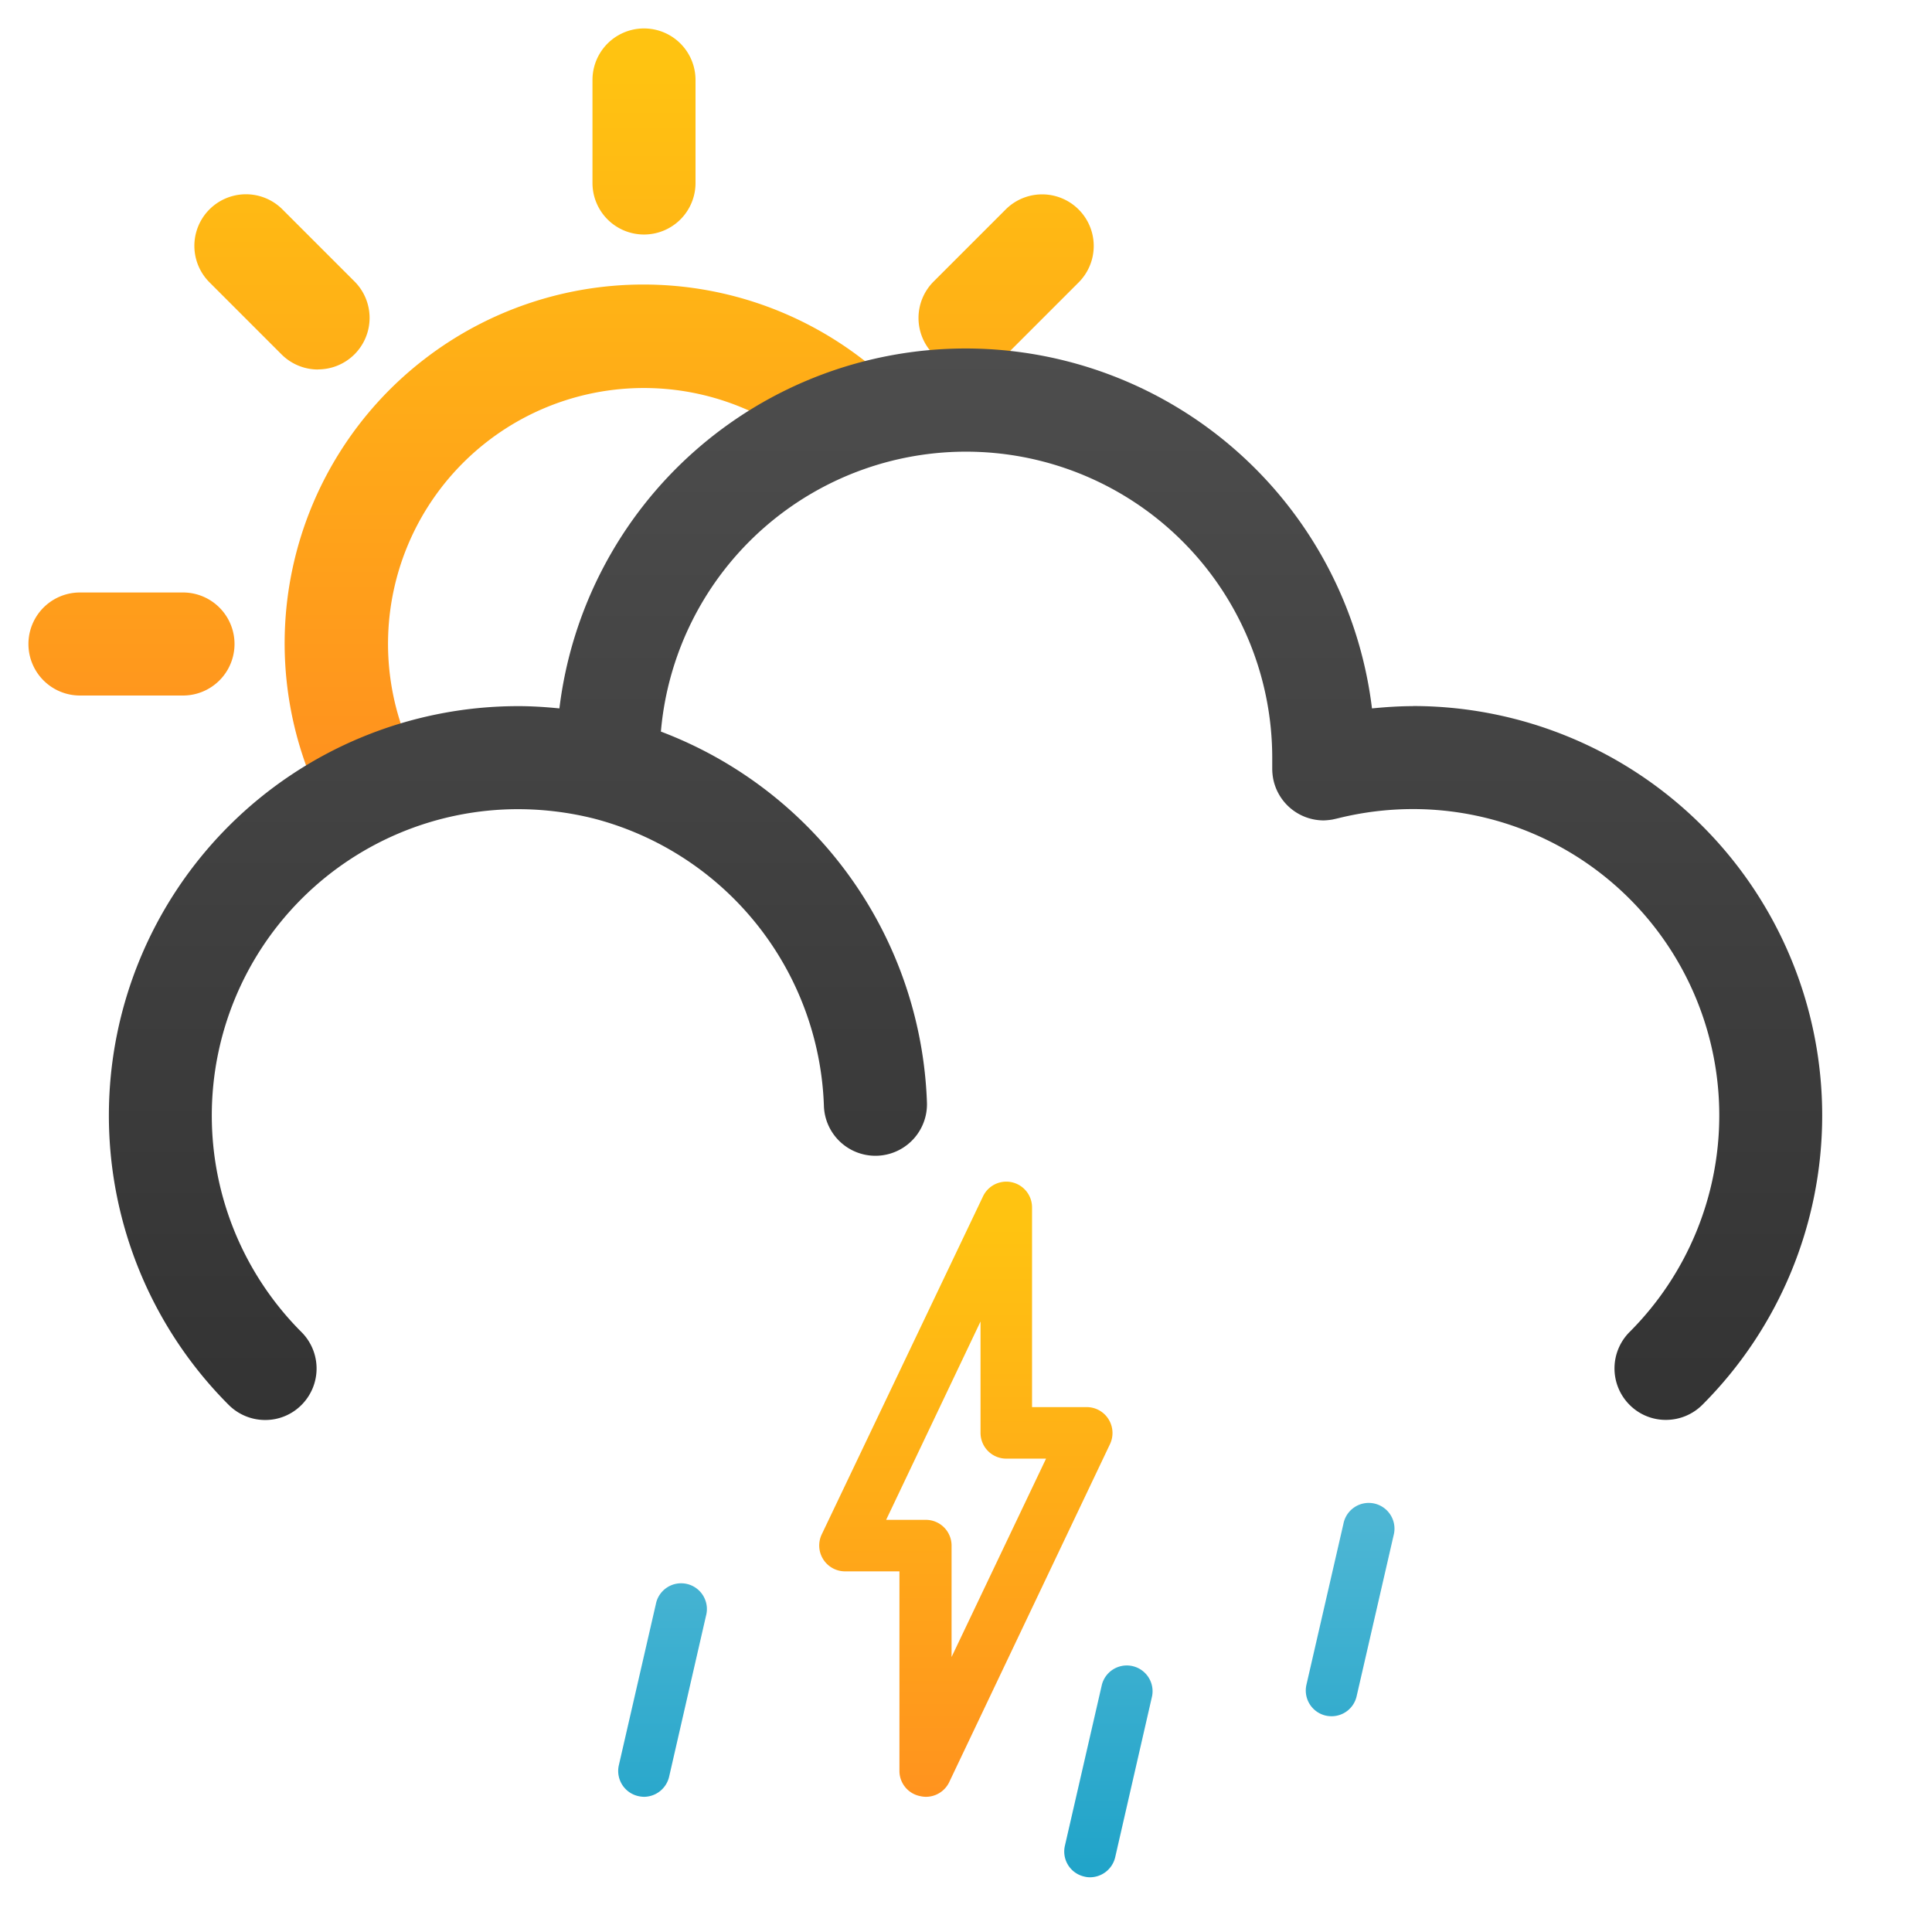 <svg xmlns="http://www.w3.org/2000/svg" xmlns:xlink="http://www.w3.org/1999/xlink" viewBox="0 0 187.5 187.5"><defs><style>.cls-1{fill:none;}.cls-2{fill:url(#linear-gradient);}.cls-3{fill:url(#linear-gradient-2);}.cls-4{fill:url(#linear-gradient-3);}.cls-5{fill:url(#linear-gradient-4);}.cls-6{fill:url(#linear-gradient-5);}.cls-7{fill:url(#linear-gradient-6);}.cls-8{fill:url(#linear-gradient-7);}.cls-9{fill:url(#linear-gradient-8);}.cls-10{fill:url(#linear-gradient-9);}.cls-11{fill:url(#linear-gradient-10);}</style><linearGradient id="linear-gradient" x1="56.9" y1="72.9" x2="56.9" y2="6.11" gradientUnits="userSpaceOnUse"><stop offset="0" stop-color="#ff931e"/><stop offset="1" stop-color="#ffc311"/></linearGradient><linearGradient id="linear-gradient-2" x1="97.65" y1="72.9" x2="97.65" y2="6.11" xlink:href="#linear-gradient"/><linearGradient id="linear-gradient-3" x1="12.78" y1="72.9" x2="12.78" y2="6.11" xlink:href="#linear-gradient"/><linearGradient id="linear-gradient-4" x1="27.35" y1="72.9" x2="27.35" y2="6.11" xlink:href="#linear-gradient"/><linearGradient id="linear-gradient-5" x1="62.5" y1="72.9" x2="62.5" y2="6.11" xlink:href="#linear-gradient"/><linearGradient id="linear-gradient-6" x1="93.75" y1="137.81" x2="93.75" y2="33.81" gradientUnits="userSpaceOnUse"><stop offset="0" stop-color="#333"/><stop offset="1" stop-color="#4d4d4d"/></linearGradient><linearGradient id="linear-gradient-7" x1="64.29" y1="181.23" x2="64.29" y2="147.77" gradientUnits="userSpaceOnUse"><stop offset="0" stop-color="#21a4c9"/><stop offset="1" stop-color="#4db6d4"/></linearGradient><linearGradient id="linear-gradient-8" x1="131.02" y1="181.23" x2="131.02" y2="147.77" xlink:href="#linear-gradient-7"/><linearGradient id="linear-gradient-9" x1="107.58" y1="181.23" x2="107.58" y2="147.77" xlink:href="#linear-gradient-7"/><linearGradient id="linear-gradient-10" x1="93.75" y1="173.97" x2="93.75" y2="119" xlink:href="#linear-gradient"/></defs><g id="Layer_2" data-name="Layer 2"><g id="IconsNew"><g id="rain"><g id="normal"><g id="rainShowersAndThunder"><g id="rainShowersAndThunderDay"><rect class="cls-1" width="187.5" height="187.5"/><path class="cls-2" d="M31.77,78.91a34.82,34.82,0,0,1,54.36-42l-6.79,7.34A24.83,24.83,0,0,0,40.59,74.19Z"/><path class="cls-3" d="M94.14,35.86a5,5,0,0,1-3.54-8.53l7-7a5,5,0,0,1,7.08,7.08l-7,7A5,5,0,0,1,94.14,35.86Z"/><path class="cls-4" d="M17.76,67.5h-10a5,5,0,0,1,0-10h10a5,5,0,1,1,0,10Z"/><path class="cls-5" d="M30.86,35.86a5,5,0,0,1-3.53-1.46l-7-7a5,5,0,1,1,7.08-7.08l7,7a5,5,0,0,1-3.54,8.53Z"/><path class="cls-6" d="M62.5,22.76a5,5,0,0,1-5-5v-10a5,5,0,0,1,10,0v10A5,5,0,0,1,62.5,22.76Z"/><path class="cls-7" d="M137.15,68.53c-1.33,0-2.66.09-4,.22a39.72,39.72,0,0,0-78.86,0c-1.31-.13-2.64-.22-4-.22a39.73,39.73,0,0,0-28.1,67.81,5,5,0,0,0,3.54,1.47,4.94,4.94,0,0,0,3.53-1.46,5,5,0,0,0,0-7.07,29.73,29.73,0,0,1,21-50.75,30.41,30.41,0,0,1,7.45.93,29.87,29.87,0,0,1,22.25,27.86,5,5,0,0,0,10-.31A40,40,0,0,0,64.14,71a29.72,29.72,0,0,1,59.33,2.53c0,.31,0,.6,0,.94v.15h0a5.58,5.58,0,0,0,.1,1,5,5,0,0,0,4.9,4h0a6.1,6.1,0,0,0,.87-.09l.27-.06.3-.07a30.27,30.27,0,0,1,7.24-.88,29.73,29.73,0,0,1,21,50.75,5,5,0,0,0,0,7.07,4.94,4.94,0,0,0,3.53,1.46,5,5,0,0,0,3.54-1.47,39.73,39.73,0,0,0-28.1-67.81Z"/><path class="cls-8" d="M62.5,174.38a2.77,2.77,0,0,1-.56-.07,2.5,2.5,0,0,1-1.88-3l3.59-15.63a2.5,2.5,0,1,1,4.87,1.12l-3.58,15.62A2.52,2.52,0,0,1,62.5,174.38Z"/><path class="cls-9" d="M129.23,166.56a2.67,2.67,0,0,1-.56-.06,2.5,2.5,0,0,1-1.88-3l3.59-15.62a2.5,2.5,0,1,1,4.87,1.12l-3.59,15.62A2.49,2.49,0,0,1,129.23,166.56Z"/><path class="cls-10" d="M105.79,182.19a2.2,2.2,0,0,1-.56-.07,2.49,2.49,0,0,1-1.88-3l3.59-15.63a2.5,2.5,0,0,1,4.87,1.12l-3.58,15.63A2.52,2.52,0,0,1,105.79,182.19Z"/><path class="cls-11" d="M89.84,174.38a2.67,2.67,0,0,1-.55-.07,2.49,2.49,0,0,1-2-2.43V152.5H82a2.51,2.51,0,0,1-2.26-3.57L95.4,116.11a2.5,2.5,0,0,1,4.76,1.08v19.37h5.31a2.49,2.49,0,0,1,2.11,1.17,2.52,2.52,0,0,1,.15,2.41L92.1,173A2.51,2.51,0,0,1,89.84,174.38ZM86,147.5h3.85a2.5,2.5,0,0,1,2.5,2.5v10.81l9.17-19.25H97.66a2.5,2.5,0,0,1-2.5-2.5V128.25Z"/></g></g></g></g></g></g></svg>